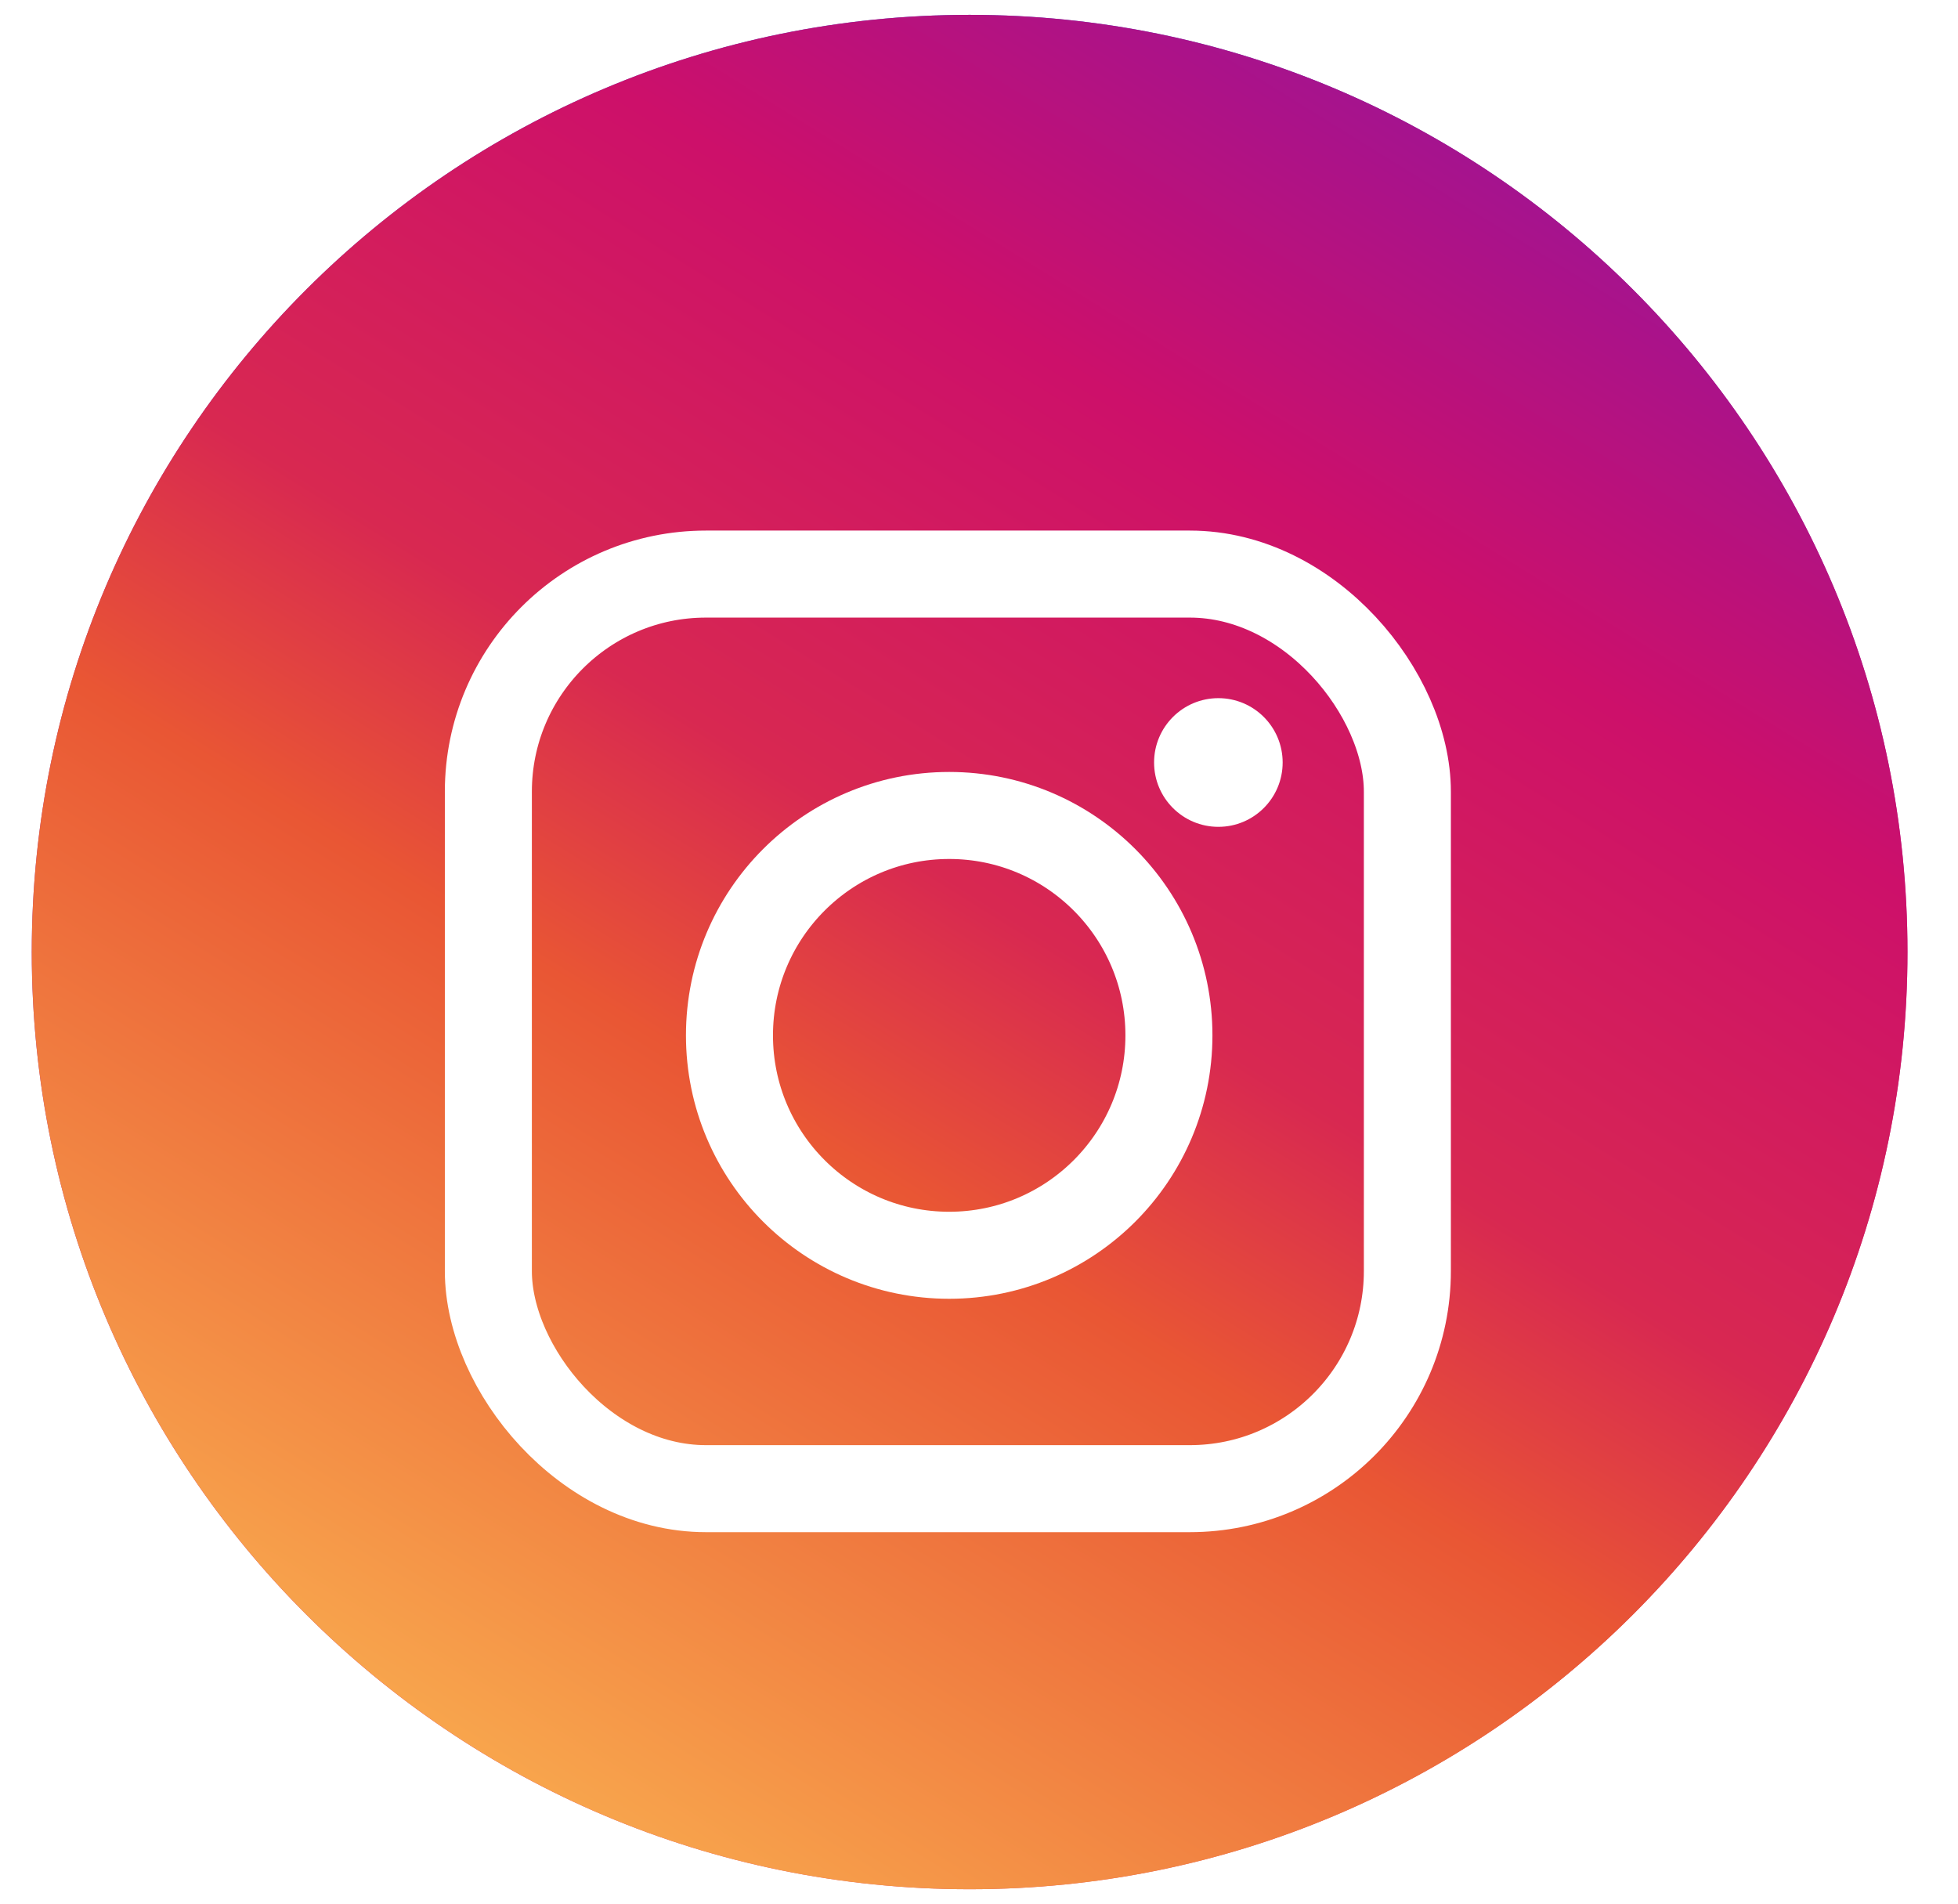 <svg width="36" height="35" viewBox="0 0 36 35" fill="none" xmlns="http://www.w3.org/2000/svg">
<g id="instagram">
<path id="Instagram" fill-rule="evenodd" clip-rule="evenodd" d="M0.584 17.504C0.584 7.988 8.304 0.273 17.828 0.273C27.351 0.273 35.071 7.988 35.071 17.504C35.071 27.021 27.351 34.735 17.828 34.735C8.304 34.735 0.584 27.021 0.584 17.504Z" fill="url(#paint0_linear_337_1959)"/>
<path id="Instagram_2" fill-rule="evenodd" clip-rule="evenodd" d="M0.584 17.504C0.584 7.988 8.304 0.273 17.828 0.273C27.351 0.273 35.071 7.988 35.071 17.504C35.071 27.021 27.351 34.735 17.828 34.735C8.304 34.735 0.584 27.021 0.584 17.504Z" fill="url(#paint1_linear_337_1959)"/>
<g id="Logo">
<g id="Icon">
<g id="Camera Frame" filter="url(#filter0_d_337_1959)">
<rect x="8.979" y="9.555" width="16.897" height="16.815" rx="4" stroke="white" stroke-width="1.6"/>
</g>
<g id="Oval 1" filter="url(#filter1_d_337_1959)">
<ellipse cx="17.452" cy="18.036" rx="4.04" ry="4.043" stroke="white" stroke-width="1.6"/>
</g>
<g id="Oval 2" filter="url(#filter2_d_337_1959)">
<ellipse cx="22.401" cy="13.019" rx="1.182" ry="1.183" fill="white"/>
</g>
</g>
</g>
</g>
<defs>
<filter id="filter0_d_337_1959" x="2.178" y="3.758" width="30.498" height="30.414" filterUnits="userSpaceOnUse" color-interpolation-filters="sRGB">
<feFlood flood-opacity="0" result="BackgroundImageFix"/>
<feColorMatrix in="SourceAlpha" type="matrix" values="0 0 0 0 0 0 0 0 0 0 0 0 0 0 0 0 0 0 127 0" result="hardAlpha"/>
<feOffset dy="1"/>
<feGaussianBlur stdDeviation="3"/>
<feColorMatrix type="matrix" values="0 0 0 0 0 0 0 0 0 0 0 0 0 0 0 0 0 0 0.136 0"/>
<feBlend mode="normal" in2="BackgroundImageFix" result="effect1_dropShadow_337_1959"/>
<feBlend mode="normal" in="SourceGraphic" in2="effect1_dropShadow_337_1959" result="shape"/>
</filter>
<filter id="filter1_d_337_1959" x="6.611" y="8.195" width="21.68" height="21.688" filterUnits="userSpaceOnUse" color-interpolation-filters="sRGB">
<feFlood flood-opacity="0" result="BackgroundImageFix"/>
<feColorMatrix in="SourceAlpha" type="matrix" values="0 0 0 0 0 0 0 0 0 0 0 0 0 0 0 0 0 0 127 0" result="hardAlpha"/>
<feOffset dy="1"/>
<feGaussianBlur stdDeviation="3"/>
<feColorMatrix type="matrix" values="0 0 0 0 0 0 0 0 0 0 0 0 0 0 0 0 0 0 0.136 0"/>
<feBlend mode="normal" in2="BackgroundImageFix" result="effect1_dropShadow_337_1959"/>
<feBlend mode="normal" in="SourceGraphic" in2="effect1_dropShadow_337_1959" result="shape"/>
</filter>
<filter id="filter2_d_337_1959" x="15.219" y="6.836" width="14.365" height="14.367" filterUnits="userSpaceOnUse" color-interpolation-filters="sRGB">
<feFlood flood-opacity="0" result="BackgroundImageFix"/>
<feColorMatrix in="SourceAlpha" type="matrix" values="0 0 0 0 0 0 0 0 0 0 0 0 0 0 0 0 0 0 127 0" result="hardAlpha"/>
<feOffset dy="1"/>
<feGaussianBlur stdDeviation="3"/>
<feColorMatrix type="matrix" values="0 0 0 0 0 0 0 0 0 0 0 0 0 0 0 0 0 0 0.136 0"/>
<feBlend mode="normal" in2="BackgroundImageFix" result="effect1_dropShadow_337_1959"/>
<feBlend mode="normal" in="SourceGraphic" in2="effect1_dropShadow_337_1959" result="shape"/>
</filter>
<linearGradient id="paint0_linear_337_1959" x1="5.513" y1="3.148" x2="15.024" y2="40.097" gradientUnits="userSpaceOnUse">
<stop stop-color="#4E60D3"/>
<stop offset="0.143" stop-color="#913BAF"/>
<stop offset="0.728" stop-color="#D52D88"/>
<stop offset="1" stop-color="#F26D4F"/>
</linearGradient>
<linearGradient id="paint1_linear_337_1959" x1="11.58" y1="-7.258" x2="-6.987" y2="22.641" gradientUnits="userSpaceOnUse">
<stop stop-color="#A21391"/>
<stop offset="0.218" stop-color="#CD106A"/>
<stop offset="0.477" stop-color="#D82851"/>
<stop offset="0.628" stop-color="#E95634"/>
<stop offset="1" stop-color="#F8A64D"/>
</linearGradient>
</defs>
</svg>
